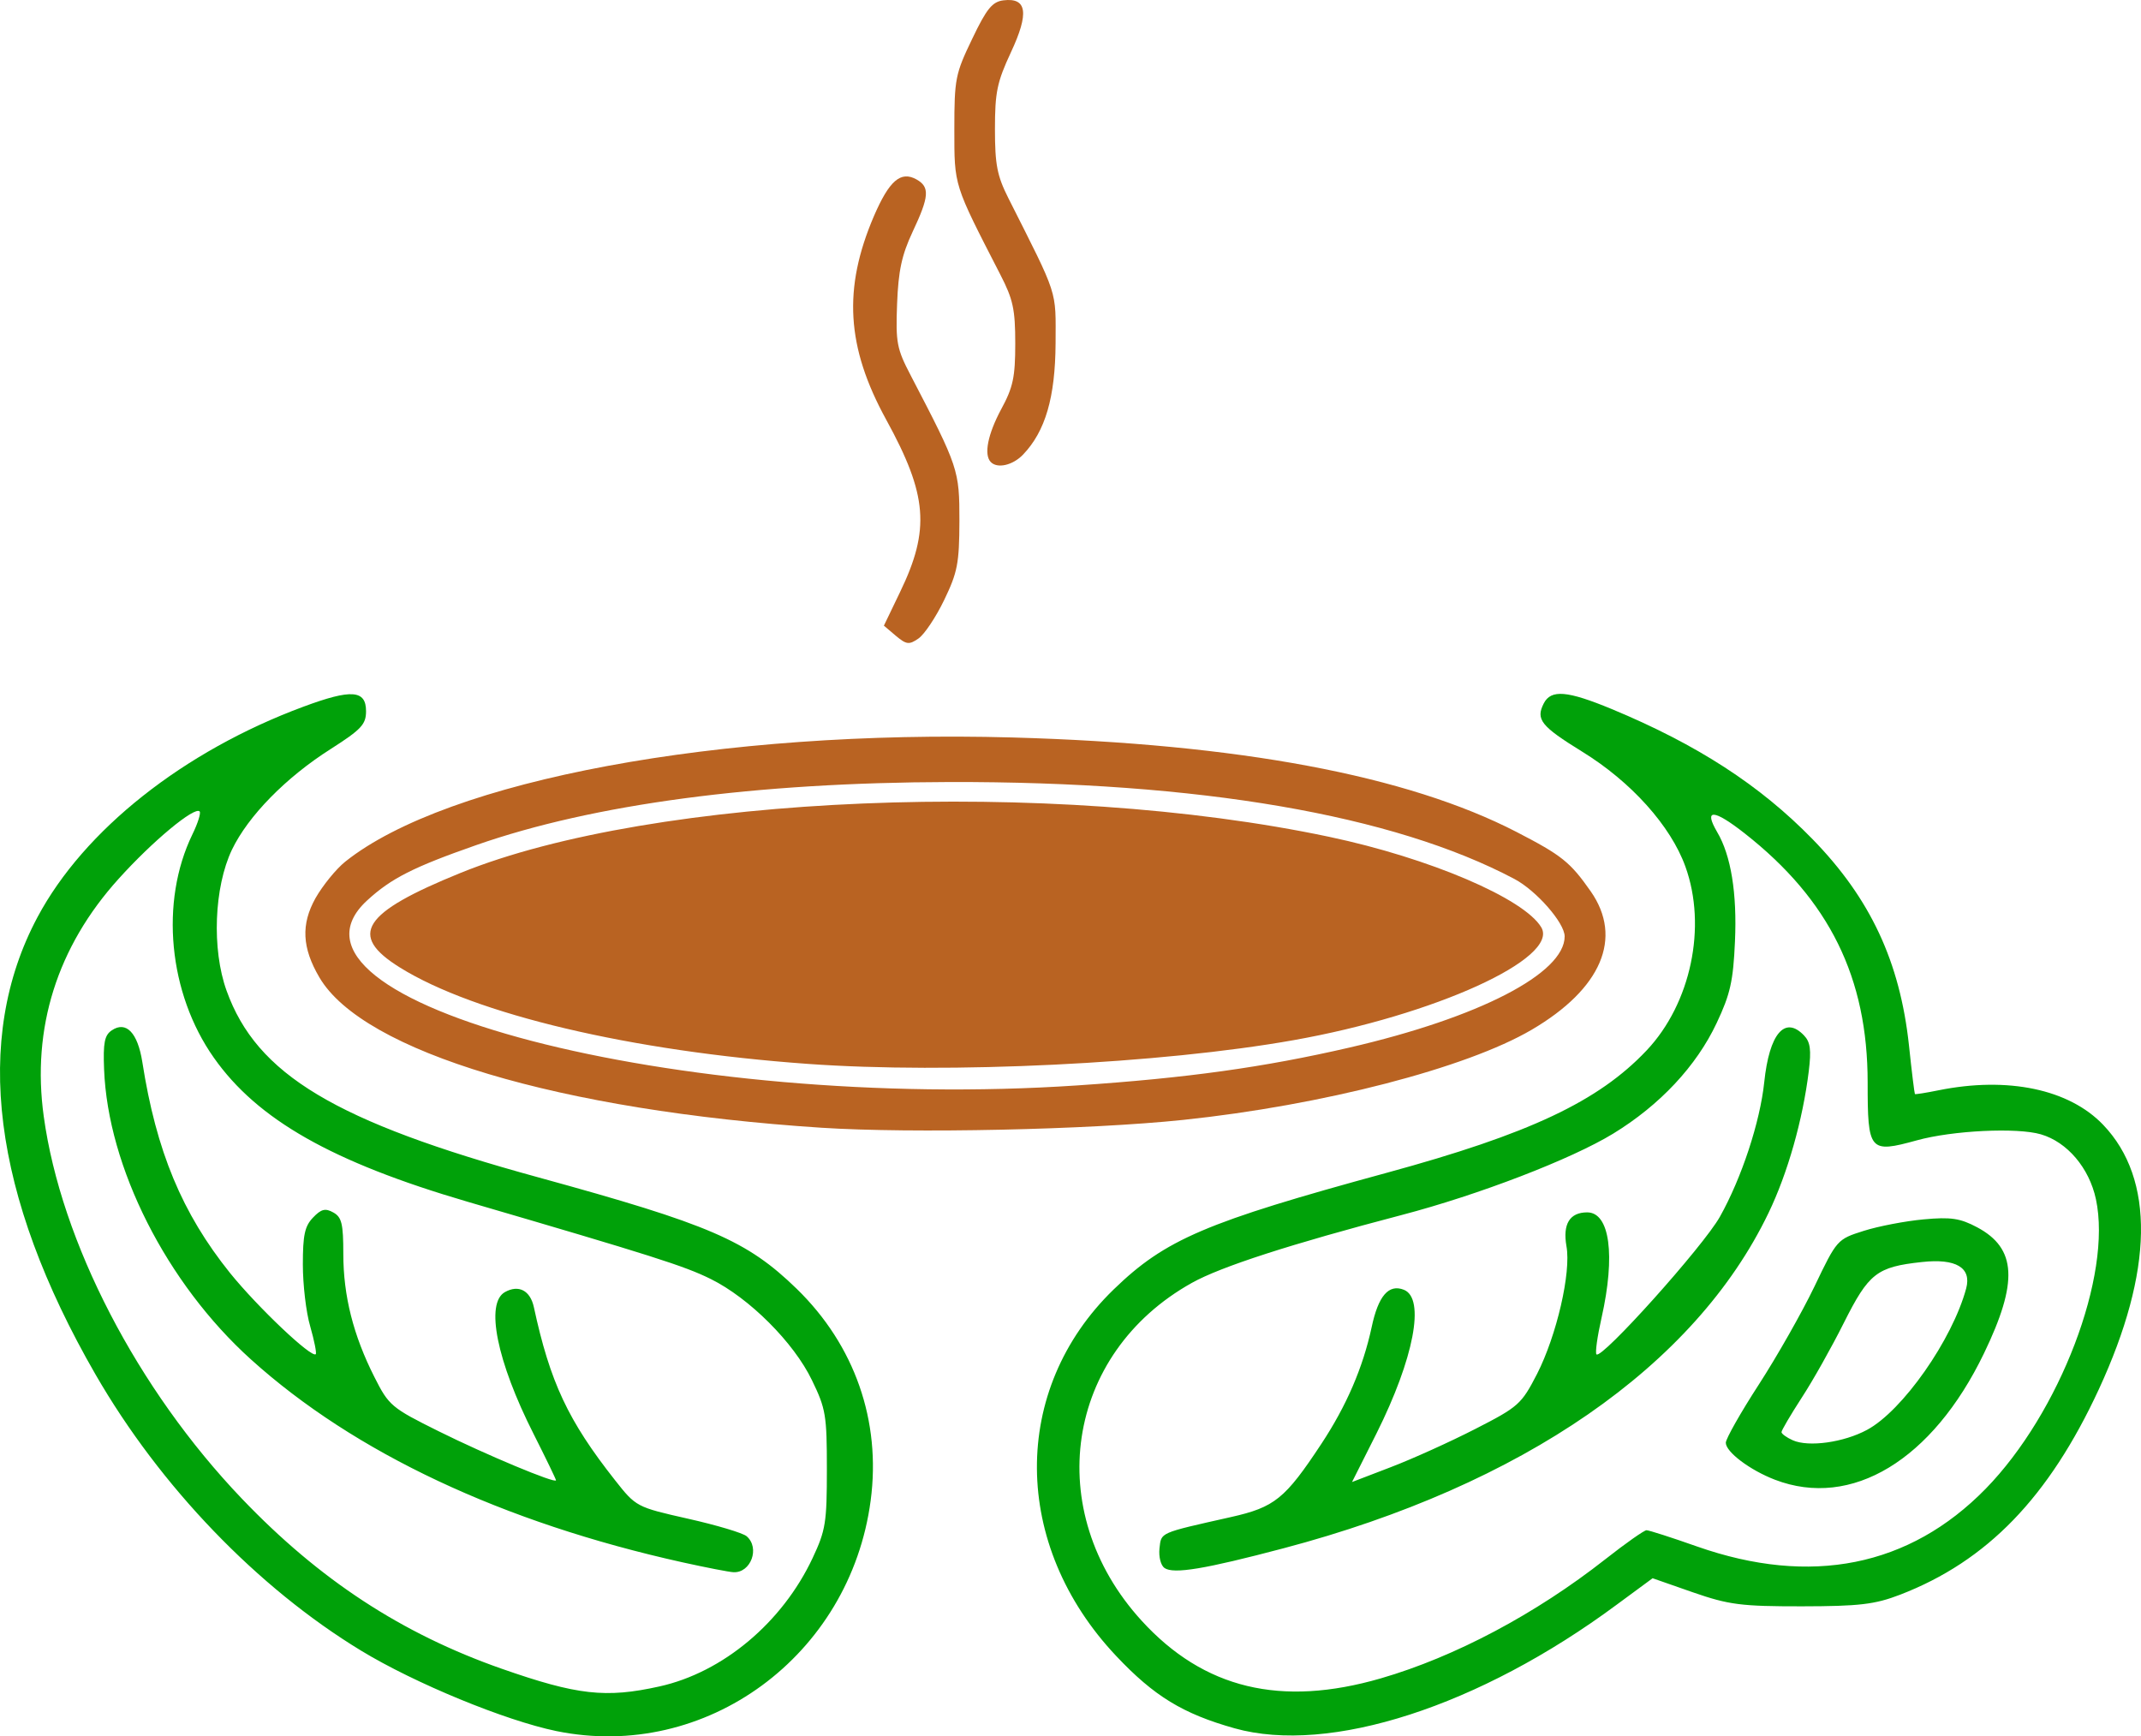 <?xml version="1.0" encoding="utf-8"?>
<svg xmlns="http://www.w3.org/2000/svg" viewBox="1137.91 1250.961 451.31 365.995" width="451.31px" height="365.995px" preserveAspectRatio="none"><g id="object-0"><path style="stroke-width: 1.597; fill: rgb(185, 99, 34); transform-origin: 1138.09px 1435.07px;" d="M 1311.05 1488.67 C 1255.89 1485.07 1214.44 1472.67 1205.24 1456.99 C 1201.57 1450.75 1201.33 1445.8 1204.42 1440.27 C 1205.95 1437.59 1208.76 1434.13 1210.68 1432.59 C 1232.23 1415.39 1289.78 1404.69 1351.37 1406.41 C 1398.99 1407.75 1434.5 1414.41 1457.58 1426.32 C 1467.15 1431.27 1468.89 1432.66 1473.23 1438.85 C 1480.07 1448.65 1475.49 1459.39 1460.79 1468.01 C 1447 1476.1 1416.72 1483.93 1387.31 1487.02 C 1367.45 1489.1 1330.1 1489.9 1311.05 1488.67 Z M 1365 1479.75 C 1388.14 1478.19 1404.31 1475.94 1422.37 1471.77 C 1449.69 1465.46 1467.73 1456.14 1467.73 1448.34 C 1467.73 1445.5 1461.77 1438.69 1457.15 1436.24 C 1431.63 1422.71 1390.64 1415.68 1338.04 1415.8 C 1297.18 1415.9 1263.01 1420.45 1238.31 1429.09 C 1225.02 1433.74 1220.37 1436.1 1215.3 1440.76 C 1192.04 1462.13 1281.25 1485.37 1365 1479.75 Z M 1308.15 1475.21 C 1270.93 1472.54 1238.01 1464.76 1222.18 1454.88 C 1211.23 1448.06 1214.26 1443.37 1235.01 1434.95 C 1275.66 1418.46 1359.56 1414.98 1418.09 1427.35 C 1439.24 1431.82 1459.2 1440.34 1462.81 1446.44 C 1466.63 1452.96 1440.31 1464.94 1410.6 1470.21 C 1382.64 1475.18 1337.95 1477.36 1308.15 1475.21 Z M 1326.74 1384.97 L 1324.23 1382.84 L 1327.65 1375.73 C 1334.01 1362.56 1333.43 1355.31 1324.72 1339.43 C 1316.31 1324.11 1315.58 1311.8 1322.12 1296.53 C 1325.36 1289.03 1327.77 1286.93 1331.1 1288.78 C 1333.95 1290.38 1333.79 1292.39 1330.28 1299.83 C 1327.99 1304.73 1327.28 1308.02 1327.01 1315.03 C 1326.7 1323.18 1326.95 1324.48 1329.88 1330.09 C 1340 1349.52 1340.15 1350.04 1340.15 1360.8 C 1340.12 1369.71 1339.75 1371.6 1336.94 1377.43 C 1335.2 1381.04 1332.76 1384.7 1331.5 1385.56 C 1329.55 1386.91 1328.97 1386.84 1326.74 1384.97 Z M 1346.75 1348.34 C 1345.26 1346.79 1346.14 1342.47 1348.96 1337.21 C 1351.46 1332.61 1351.92 1330.47 1351.92 1323.36 C 1351.92 1316.17 1351.46 1314.05 1348.77 1308.84 C 1338.9 1289.62 1339.08 1290.29 1339.08 1278.18 C 1339.08 1267.57 1339.3 1266.51 1342.84 1259.16 C 1345.9 1252.75 1347.09 1251.32 1349.44 1251.03 C 1354.4 1250.43 1354.88 1253.7 1351 1262 C 1348.07 1268.29 1347.64 1270.42 1347.64 1278.18 C 1347.64 1285.67 1348.1 1288.01 1350.45 1292.69 C 1361.09 1313.81 1360.45 1311.83 1360.42 1323.36 C 1360.35 1334.7 1358.28 1341.86 1353.57 1346.78 C 1351.4 1349.05 1348.13 1349.79 1346.75 1348.34 Z" id="path3-6"><title>logo</title></path><path style="stroke-width: 1.598; paint-order: fill; fill: rgb(0, 161, 9); transform-origin: 1137.9px 1432.84px;" d="M 1255.17 1615.84 C 1244.41 1613.62 1225.37 1605.79 1214.04 1598.9 C 1192.18 1585.62 1171.67 1564.3 1158.04 1540.67 C 1136.28 1502.93 1132.09 1469.97 1145.82 1444.27 C 1155.63 1425.89 1176.62 1409.28 1201.87 1399.92 C 1211.99 1396.16 1215.07 1396.39 1215.07 1400.87 C 1215.07 1403.66 1214.07 1404.72 1207.62 1408.84 C 1198.17 1414.84 1190.22 1422.95 1186.8 1430.07 C 1183.04 1437.96 1182.52 1451.04 1185.67 1459.78 C 1192.03 1477.48 1208.56 1487.4 1251.38 1499.13 C 1287.54 1509.06 1295.34 1512.42 1305.85 1522.62 C 1318.08 1534.52 1323.67 1550.48 1321.44 1567.26 C 1317.1 1600.01 1286.68 1622.3 1255.17 1615.84 Z M 1276.9 1606.44 C 1290.29 1603.48 1302.82 1592.97 1309.21 1579.36 C 1311.96 1573.51 1312.21 1571.88 1312.21 1560.66 C 1312.21 1549.28 1311.99 1547.9 1309.06 1541.88 C 1305.24 1533.94 1295.86 1524.57 1287.72 1520.55 C 1282.16 1517.8 1275.47 1515.67 1236.47 1504.27 C 1207.95 1495.92 1192.18 1486.98 1182.98 1473.9 C 1173.41 1460.32 1171.58 1441.04 1178.46 1426.85 C 1179.62 1424.49 1180.29 1422.3 1179.99 1422 C 1178.95 1420.89 1170.02 1428.3 1162.9 1436.22 C 1149.94 1450.56 1144.56 1467.7 1147.13 1486.27 C 1150.77 1512.78 1166.87 1543.81 1188.88 1566.84 C 1205.26 1583.98 1222.59 1595.32 1243.68 1602.71 C 1259.58 1608.27 1265.6 1608.95 1276.9 1606.44 Z M 1281.8 1580.28 C 1243.87 1571.87 1212.63 1557.2 1190.81 1537.51 C 1173.02 1521.47 1160.64 1496.99 1159.85 1476.34 C 1159.63 1470.78 1159.94 1469.17 1161.46 1468.15 C 1164.49 1466.09 1166.93 1468.62 1167.91 1474.81 C 1170.85 1493.64 1176.29 1506.69 1186.4 1519.29 C 1192.24 1526.51 1203.61 1537.29 1204.47 1536.4 C 1204.68 1536.17 1204.16 1533.55 1203.31 1530.57 C 1202.42 1527.58 1201.75 1521.7 1201.75 1517.5 C 1201.75 1511.32 1202.14 1509.43 1203.89 1507.61 C 1205.6 1505.81 1206.48 1505.58 1208.17 1506.53 C 1209.94 1507.52 1210.28 1508.88 1210.28 1515.28 C 1210.28 1524.08 1212.38 1532.43 1216.85 1541.25 C 1219.87 1547.25 1220.45 1547.72 1230.36 1552.64 C 1240.32 1557.59 1255.11 1563.77 1255.11 1562.98 C 1255.11 1562.76 1253 1558.39 1250.41 1553.26 C 1242.61 1537.86 1240.17 1525.65 1244.35 1523.31 C 1247.23 1521.7 1249.67 1522.97 1250.44 1526.46 C 1253.86 1542.31 1257.65 1550.4 1267.55 1562.96 C 1271.98 1568.58 1272.08 1568.63 1282.93 1571.08 C 1288.95 1572.43 1294.54 1574.1 1295.3 1574.78 C 1298.15 1577.24 1296.19 1582.53 1292.52 1582.36 C 1291.61 1582.32 1286.78 1581.38 1281.8 1580.28 Z M 1398.15 1615.26 C 1387.24 1612.19 1381.19 1608.49 1373.21 1600.03 C 1351.11 1576.64 1350.9 1543.85 1372.66 1522.76 C 1383.57 1512.19 1392.04 1508.58 1430.18 1498.18 C 1460.32 1489.97 1474.84 1483.13 1485.02 1472.36 C 1494.34 1462.48 1497.76 1446.29 1493.18 1433.62 C 1490.09 1425.04 1481.74 1415.74 1471.41 1409.39 C 1462.73 1404.03 1461.6 1402.61 1463.32 1399.24 C 1464.84 1396.24 1468.27 1396.53 1477.68 1400.43 C 1495.68 1407.91 1508.92 1416.49 1519.98 1427.84 C 1532.18 1440.35 1538.41 1453.7 1540.31 1471.31 C 1540.89 1476.86 1541.47 1481.47 1541.56 1481.57 C 1541.65 1481.67 1543.88 1481.32 1546.53 1480.78 C 1561.15 1477.83 1574.06 1480.54 1581.25 1488.06 C 1592.18 1499.49 1591.86 1518.87 1580.34 1543.79 C 1569.79 1566.58 1556.78 1580.03 1538.44 1587.1 C 1533.12 1589.15 1529.85 1589.53 1517.72 1589.55 C 1504.94 1589.56 1502.35 1589.23 1494.77 1586.6 L 1486.27 1583.63 L 1478.75 1589.17 C 1449.78 1610.65 1418.14 1620.87 1398.15 1615.26 Z M 1428.99 1604.73 C 1444.58 1600.21 1461.63 1591.16 1476.31 1579.62 C 1480.58 1576.26 1484.5 1573.51 1484.98 1573.51 C 1485.51 1573.51 1490.3 1575.05 1495.65 1576.94 C 1519.61 1585.35 1540.4 1581.2 1556.46 1564.79 C 1572.11 1548.77 1583.16 1519.79 1579.72 1503.74 C 1578.31 1497.15 1573.67 1491.68 1568.12 1490.06 C 1563.1 1488.59 1549.51 1489.24 1541.96 1491.33 C 1531.96 1494.08 1531.6 1493.65 1531.6 1479.14 C 1531.6 1457.02 1523.53 1440.65 1505.71 1426.65 C 1499.14 1421.49 1496.97 1421.37 1499.87 1426.33 C 1502.8 1431.26 1504.09 1439.28 1503.63 1449.41 C 1503.26 1457.75 1502.65 1460.5 1499.78 1466.58 C 1495.5 1475.68 1487.8 1483.9 1477.95 1489.92 C 1469.12 1495.31 1449.59 1502.82 1433.36 1507.07 C 1410.04 1513.18 1395.28 1517.95 1389.17 1521.36 C 1362.42 1536.28 1357.47 1569.44 1378.53 1592.55 C 1391.64 1606.92 1407.9 1610.85 1428.99 1604.73 Z M 1383.39 1581.48 C 1382.6 1580.94 1382.14 1579.13 1382.32 1577.36 C 1382.72 1573.91 1382.11 1574.17 1397.36 1570.74 C 1406.62 1568.66 1408.79 1566.9 1416.46 1555.28 C 1421.75 1547.26 1425.2 1539.24 1427.04 1530.74 C 1428.44 1524.1 1430.64 1521.55 1433.85 1522.83 C 1438.38 1524.65 1435.96 1537.32 1428.08 1553.08 L 1422.91 1563.35 L 1431.07 1560.22 C 1435.56 1558.51 1443.57 1554.89 1448.86 1552.18 C 1458.03 1547.49 1458.61 1546.96 1461.91 1540.57 C 1466.04 1532.47 1469.12 1519.19 1468.11 1513.65 C 1467.29 1508.97 1468.79 1506.51 1472.48 1506.51 C 1477.25 1506.51 1478.47 1515.56 1475.51 1528.72 C 1474.62 1532.65 1474.13 1536.13 1474.44 1536.44 C 1475.51 1537.57 1496.97 1513.65 1500.45 1507.44 C 1505.04 1499.26 1508.92 1487.45 1509.8 1479.08 C 1510.87 1468.83 1514.14 1464.98 1518.18 1469.21 C 1519.52 1470.6 1519.74 1472.26 1519.19 1476.74 C 1517.93 1486.99 1514.75 1498.25 1510.69 1506.66 C 1495.19 1538.89 1458.82 1564.03 1408.45 1577.32 C 1391.89 1581.7 1385.32 1582.79 1383.39 1581.48 Z M 1512.07 1562.87 C 1506.78 1560.84 1501.7 1557.01 1501.7 1555.07 C 1501.7 1554.24 1504.82 1548.72 1508.64 1542.83 C 1512.46 1536.93 1517.75 1527.62 1520.38 1522.15 C 1525.12 1512.25 1525.18 1512.18 1530.77 1510.41 C 1533.86 1509.43 1539.54 1508.34 1543.37 1507.99 C 1549.14 1507.45 1551.1 1507.75 1554.69 1509.66 C 1563 1514.1 1563.38 1521.19 1556.12 1536.23 C 1545.26 1558.74 1528.2 1569.05 1512.07 1562.87 Z M 1531.44 1552.37 C 1538.93 1548.38 1549.46 1533.35 1552.37 1522.54 C 1553.54 1518.16 1550.23 1516.18 1543.01 1516.98 C 1533.52 1518.01 1531.84 1519.33 1526.58 1529.8 C 1524.02 1534.92 1520.01 1542.06 1517.66 1545.64 C 1515.34 1549.23 1513.44 1552.46 1513.44 1552.83 C 1513.44 1553.18 1514.51 1553.97 1515.82 1554.55 C 1519.16 1556.03 1526.52 1555.01 1531.44 1552.37 Z" id="path-1"><title>logo</title></path></g></svg>